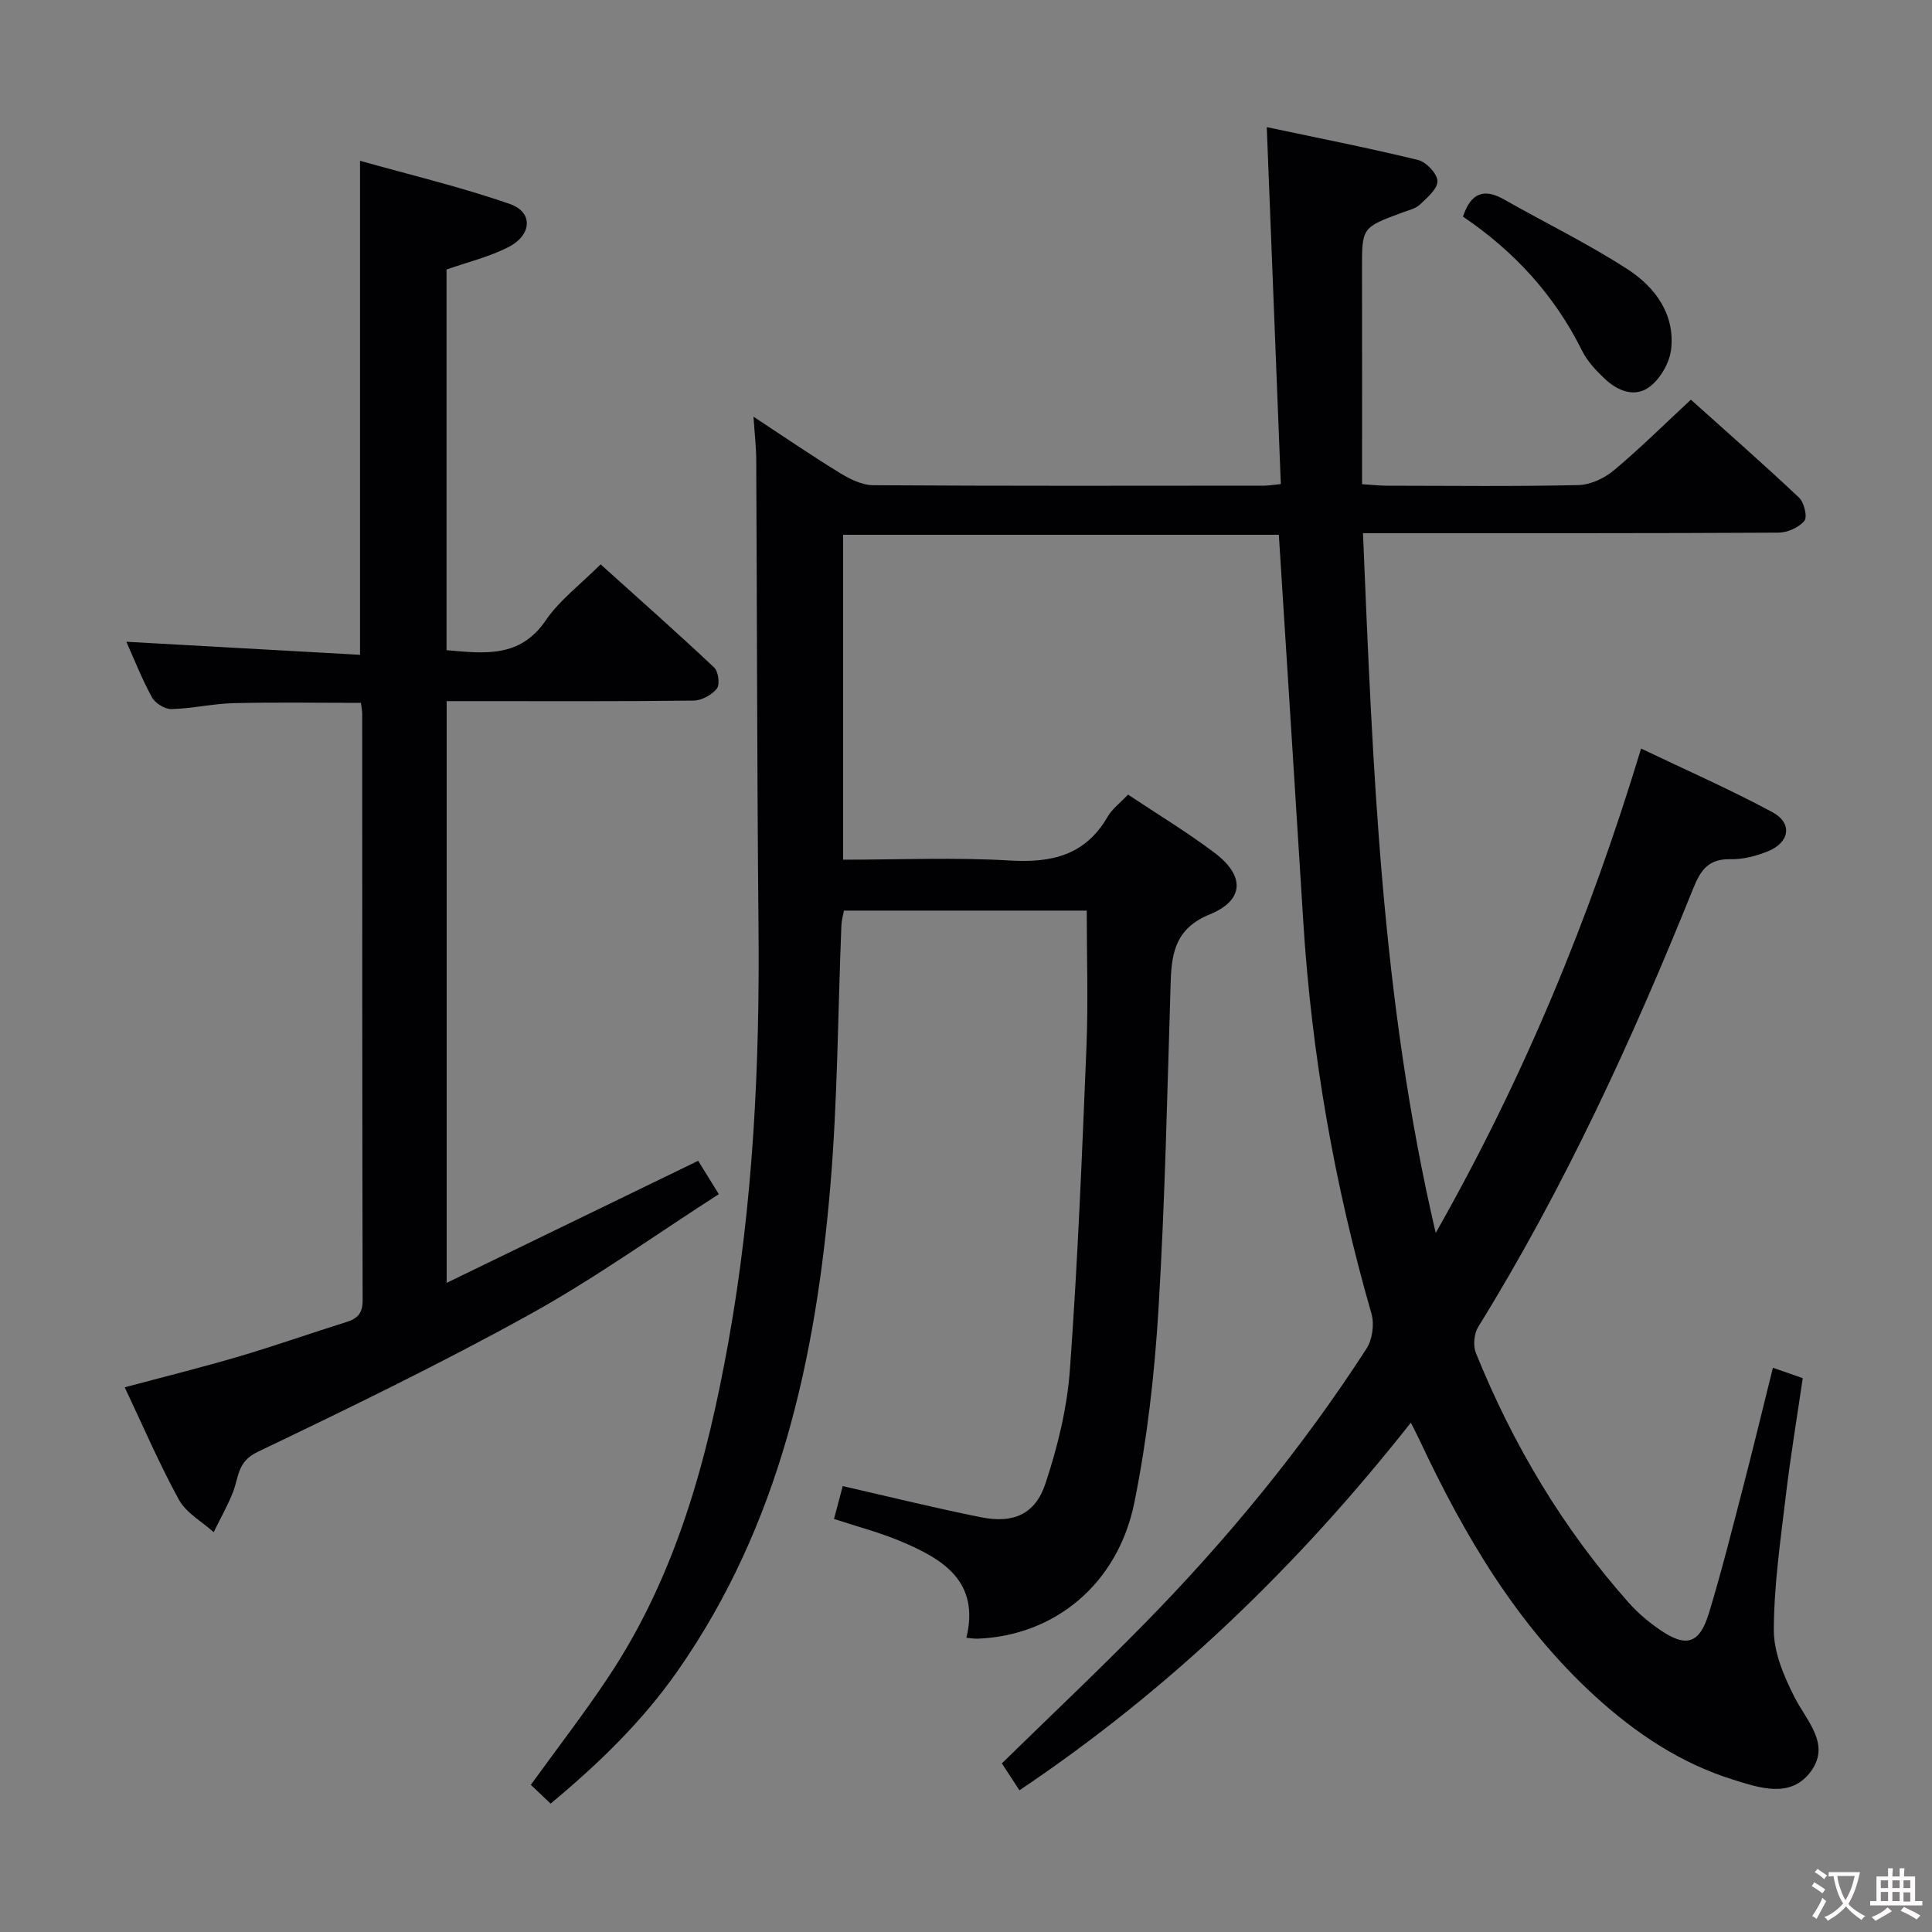 <svg enable-background="new 0 0 400 400" viewBox="0 0 400 400" xmlns="http://www.w3.org/2000/svg"><rect x="0" y="0" width="400" height="400" fill="#808080" stroke="none"/><g fill="#010103"><path d="m211.07 370.66c-1.37-2.09-2.52-3.84-3.65-5.57 9.99-9.77 19.9-19.12 29.44-28.84 17.19-17.51 32.73-36.4 46.06-57.03 1.22-1.88 1.65-5.06 1.03-7.22-7.66-26.62-12.41-53.71-14.13-81.35-1.65-26.54-3.35-53.08-5.05-79.93-30.02 0-59.93 0-90.21 0v67.27c11.63 0 23.11-.51 34.53.17 8.68.52 15.6-1.09 20.21-9.03.97-1.67 2.65-2.92 4.25-4.62 6.12 4.09 12.25 7.78 17.93 12.07 6.33 4.78 6.13 9.82-1.03 12.74-6.9 2.82-7.88 7.72-8.07 13.91-.71 22.62-1.16 45.26-2.53 67.85-.81 13.39-2.33 26.85-4.99 39.99-3.42 16.92-16.51 27.57-32.42 28.2-.64.03-1.28-.09-2.36-.18 2.82-11.69-4.84-16.29-13.49-19.94-4.39-1.86-9.06-3.07-13.92-4.67.65-2.45 1.27-4.79 1.81-6.8 9.83 2.24 19.26 4.59 28.79 6.48 6.53 1.29 11.06-.65 13.17-6.98 2.54-7.63 4.5-15.7 5.08-23.69 1.61-22.22 2.51-44.5 3.42-66.77.38-9.26.06-18.55.06-28.19-16.39 0-33.14 0-50.27 0-.17.93-.49 2.01-.53 3.1-.73 17.95-.77 35.96-2.28 53.85-3.02 35.78-10.55 70.32-31.65 100.5-7.3 10.43-16.32 19.17-26.27 27.44-1.5-1.42-2.79-2.64-4.1-3.89 5.48-7.58 11.08-14.81 16.12-22.41 14-21.07 20.43-44.95 24.82-69.46 5.09-28.42 6.48-57.12 6.2-85.96-.31-32.16-.3-64.32-.47-96.49-.01-2.64-.32-5.27-.57-8.94 6.41 4.21 12.1 8.11 17.98 11.71 2.03 1.24 4.51 2.46 6.79 2.48 27 .17 54 .11 81 .09.81 0 1.62-.15 3.41-.33-.96-24.42-1.92-48.7-2.91-73.9 10.71 2.27 21.06 4.3 31.31 6.8 1.69.41 3.97 2.8 4.03 4.35.06 1.6-2.11 3.44-3.6 4.86-.91.86-2.35 1.19-3.6 1.65-8.47 3.12-8.44 3.11-8.42 11.85.03 14.65.01 29.3.01 44.42 2.09.13 3.7.31 5.31.31 13.17.02 26.34.17 39.5-.13 2.49-.06 5.35-1.41 7.31-3.04 5.36-4.47 10.32-9.41 15.96-14.64 7.01 6.29 14.82 13.15 22.39 20.27 1.06 1 1.78 4.01 1.11 4.81-1.14 1.38-3.5 2.44-5.35 2.45-26.33.15-52.67.1-79 .11-2.13 0-4.27 0-7.04 0 2.04 48.48 3.74 96.39 15.06 144.88 18.35-32.34 31.87-65.18 42.52-100.29 9.42 4.51 18.5 8.49 27.2 13.18 4.21 2.27 3.57 6.27-.94 8.09-2.42.98-5.16 1.7-7.73 1.64-4.49-.1-6.15 2.12-7.72 6.01-12.63 31.35-26.71 62-44.53 90.82-.86 1.4-1.1 3.87-.49 5.38 7.66 18.97 18.01 36.35 31.62 51.69 1.86 2.1 4.07 3.97 6.38 5.57 5.56 3.85 8.31 3.03 10.28-3.46 2.6-8.57 4.78-17.26 7.03-25.93 2.12-8.17 4.1-16.37 6.19-24.79 2.16.75 3.87 1.35 6.18 2.15-1.18 8.08-2.54 16.21-3.51 24.38-1.1 9.24-2.45 18.51-2.48 27.77-.01 4.65 2.1 9.6 4.28 13.89 2.54 5 7.53 9.73 3.4 15.37-4.18 5.71-10.69 3.41-16.16 1.7-10.81-3.37-20.08-9.57-28.4-17.14-16.31-14.85-27.22-33.44-36.47-53.15-.47-1-.99-1.97-1.8-3.6-23.36 29.6-49.76 55.12-81.03 76.11z"/><path d="m92.45 55.8v78.81c7.87.69 15.21 1.67 20.56-6.19 2.85-4.18 7.14-7.38 11.34-11.58 7.9 7.12 15.82 14.12 23.51 21.36.88.83 1.22 3.54.55 4.38-1.04 1.31-3.15 2.45-4.82 2.47-15.16.19-30.32.11-45.48.11-1.78 0-3.56 0-5.63 0v120.44c17.62-8.55 34.58-16.78 52.07-25.27.98 1.58 2.25 3.64 4.27 6.91-13.12 8.42-25.67 17.44-39.1 24.87-18.44 10.2-37.43 19.41-56.44 28.52-4.15 1.99-3.83 5.18-5.02 8.23-1.12 2.87-2.66 5.58-4.02 8.36-2.44-2.2-5.68-3.97-7.18-6.69-4.07-7.41-7.41-15.22-11.24-23.3 8.06-2.16 15.88-4.1 23.6-6.37 7.47-2.2 14.82-4.81 22.25-7.13 2.32-.73 3.42-1.78 3.41-4.51-.1-40.49-.07-80.97-.09-121.46 0-.65-.15-1.29-.27-2.24-8.84 0-17.6-.15-26.36.06-4.3.11-8.58 1.12-12.88 1.23-1.35.03-3.34-1.21-4.02-2.44-2.07-3.77-3.64-7.81-5.3-11.5 16.02.89 32 1.78 48.38 2.7 0-34.24 0-67.6 0-102.28 10.38 2.92 20.9 5.42 31.06 8.96 4.81 1.67 4.54 6.42-.31 8.89-3.94 2.03-8.36 3.09-12.84 4.66z"/><path d="m302.89 44.85c1.69-5.08 4.46-5.85 8.55-3.53 8.49 4.82 17.31 9.11 25.49 14.4 5.7 3.69 9.91 9.28 9.05 16.66-.32 2.71-2.16 5.9-4.31 7.6-3.11 2.46-6.74.99-9.46-1.59-1.79-1.7-3.59-3.61-4.66-5.78-5.68-11.45-13.98-20.53-24.66-27.76z"/></g><path d="m377.9 391.2c-.2.3-.4.5-.6.8-.7-.6-1.4-1-2.2-1.5.2-.3.4-.5.5-.8.6.4 1.4.8 2.3 1.5zm-1.8 6.1c-.2-.2-.5-.4-.9-.6.4-.6.8-1.2 1.2-1.9s.7-1.3.9-1.9c.3.3.5.5.8.7-.7 1.3-1.4 2.6-2 3.7zm2.2-9c-.3.3-.5.5-.6.8-.6-.6-1.3-1.1-2-1.5.3-.3.5-.5.6-.7.6.5 1.3.9 2 1.4zm.3.2v-.9h2 4.5c-.3 1.3-.6 2.5-1 3.6s-.9 2.1-1.4 3c.4.5 1 1 1.6 1.4s1.2.8 1.9 1.1c-.3.2-.5.4-.8.8-.4-.3-1-.7-1.6-1.2s-1.2-1.1-1.6-1.6c-.5.6-1.1 1.1-1.7 1.6s-1.4.9-2.1 1.4c-.1-.3-.3-.5-.7-.8.6-.2 1.2-.5 1.9-1s1.4-1.1 2-1.8c-.5-.8-.9-1.6-1.2-2.5s-.6-2-.8-3.2c-.4.1-.7.1-1 .1zm2.5 2.7c.3 1 .7 1.7 1 2.2.3-.5.6-1.1 1-2s.6-1.9.9-3h-3.2-.4c.1.9.3 1.8.7 2.8z" fill="#fcfafa"/><path d="m396.5 388.5v1.5 3.6h1.5v.9c-.4 0-1 0-1.7 0h-7.9c-.5 0-.9 0-1.2 0v-.9h1.3v-3.5c0-.7 0-1.2 0-1.6h2.4c0-.8 0-1.4 0-1.7h1c0 .3-.1.8-.1 1.7h1.5c0-.8 0-1.4 0-1.7h1c0 .3-.1.9-.1 1.7zm-8.2 9.2c-.2-.3-.5-.5-.8-.8.8-.3 1.4-.6 1.9-.9s1-.7 1.4-1.1c.3.3.6.5.9.8-1.6 1-2.8 1.6-3.4 2zm2.6-6.8v-1.6h-1.5v1.6zm0 2.7v-1.9h-1.5v1.9zm2.4-2.7v-1.6h-1.5v1.6zm0 2.7v-1.9h-1.5v1.9zm.2 2 .7-.8c.4.2.9.5 1.6.8s1.3.7 1.8 1c-.3.3-.5.5-.8.8-.4-.3-1.5-1-3.3-1.8zm2-4.7v-1.6h-1.4v1.6zm0 2.8v-1.9h-1.4v1.9z" fill="#fcfafa"/></svg>